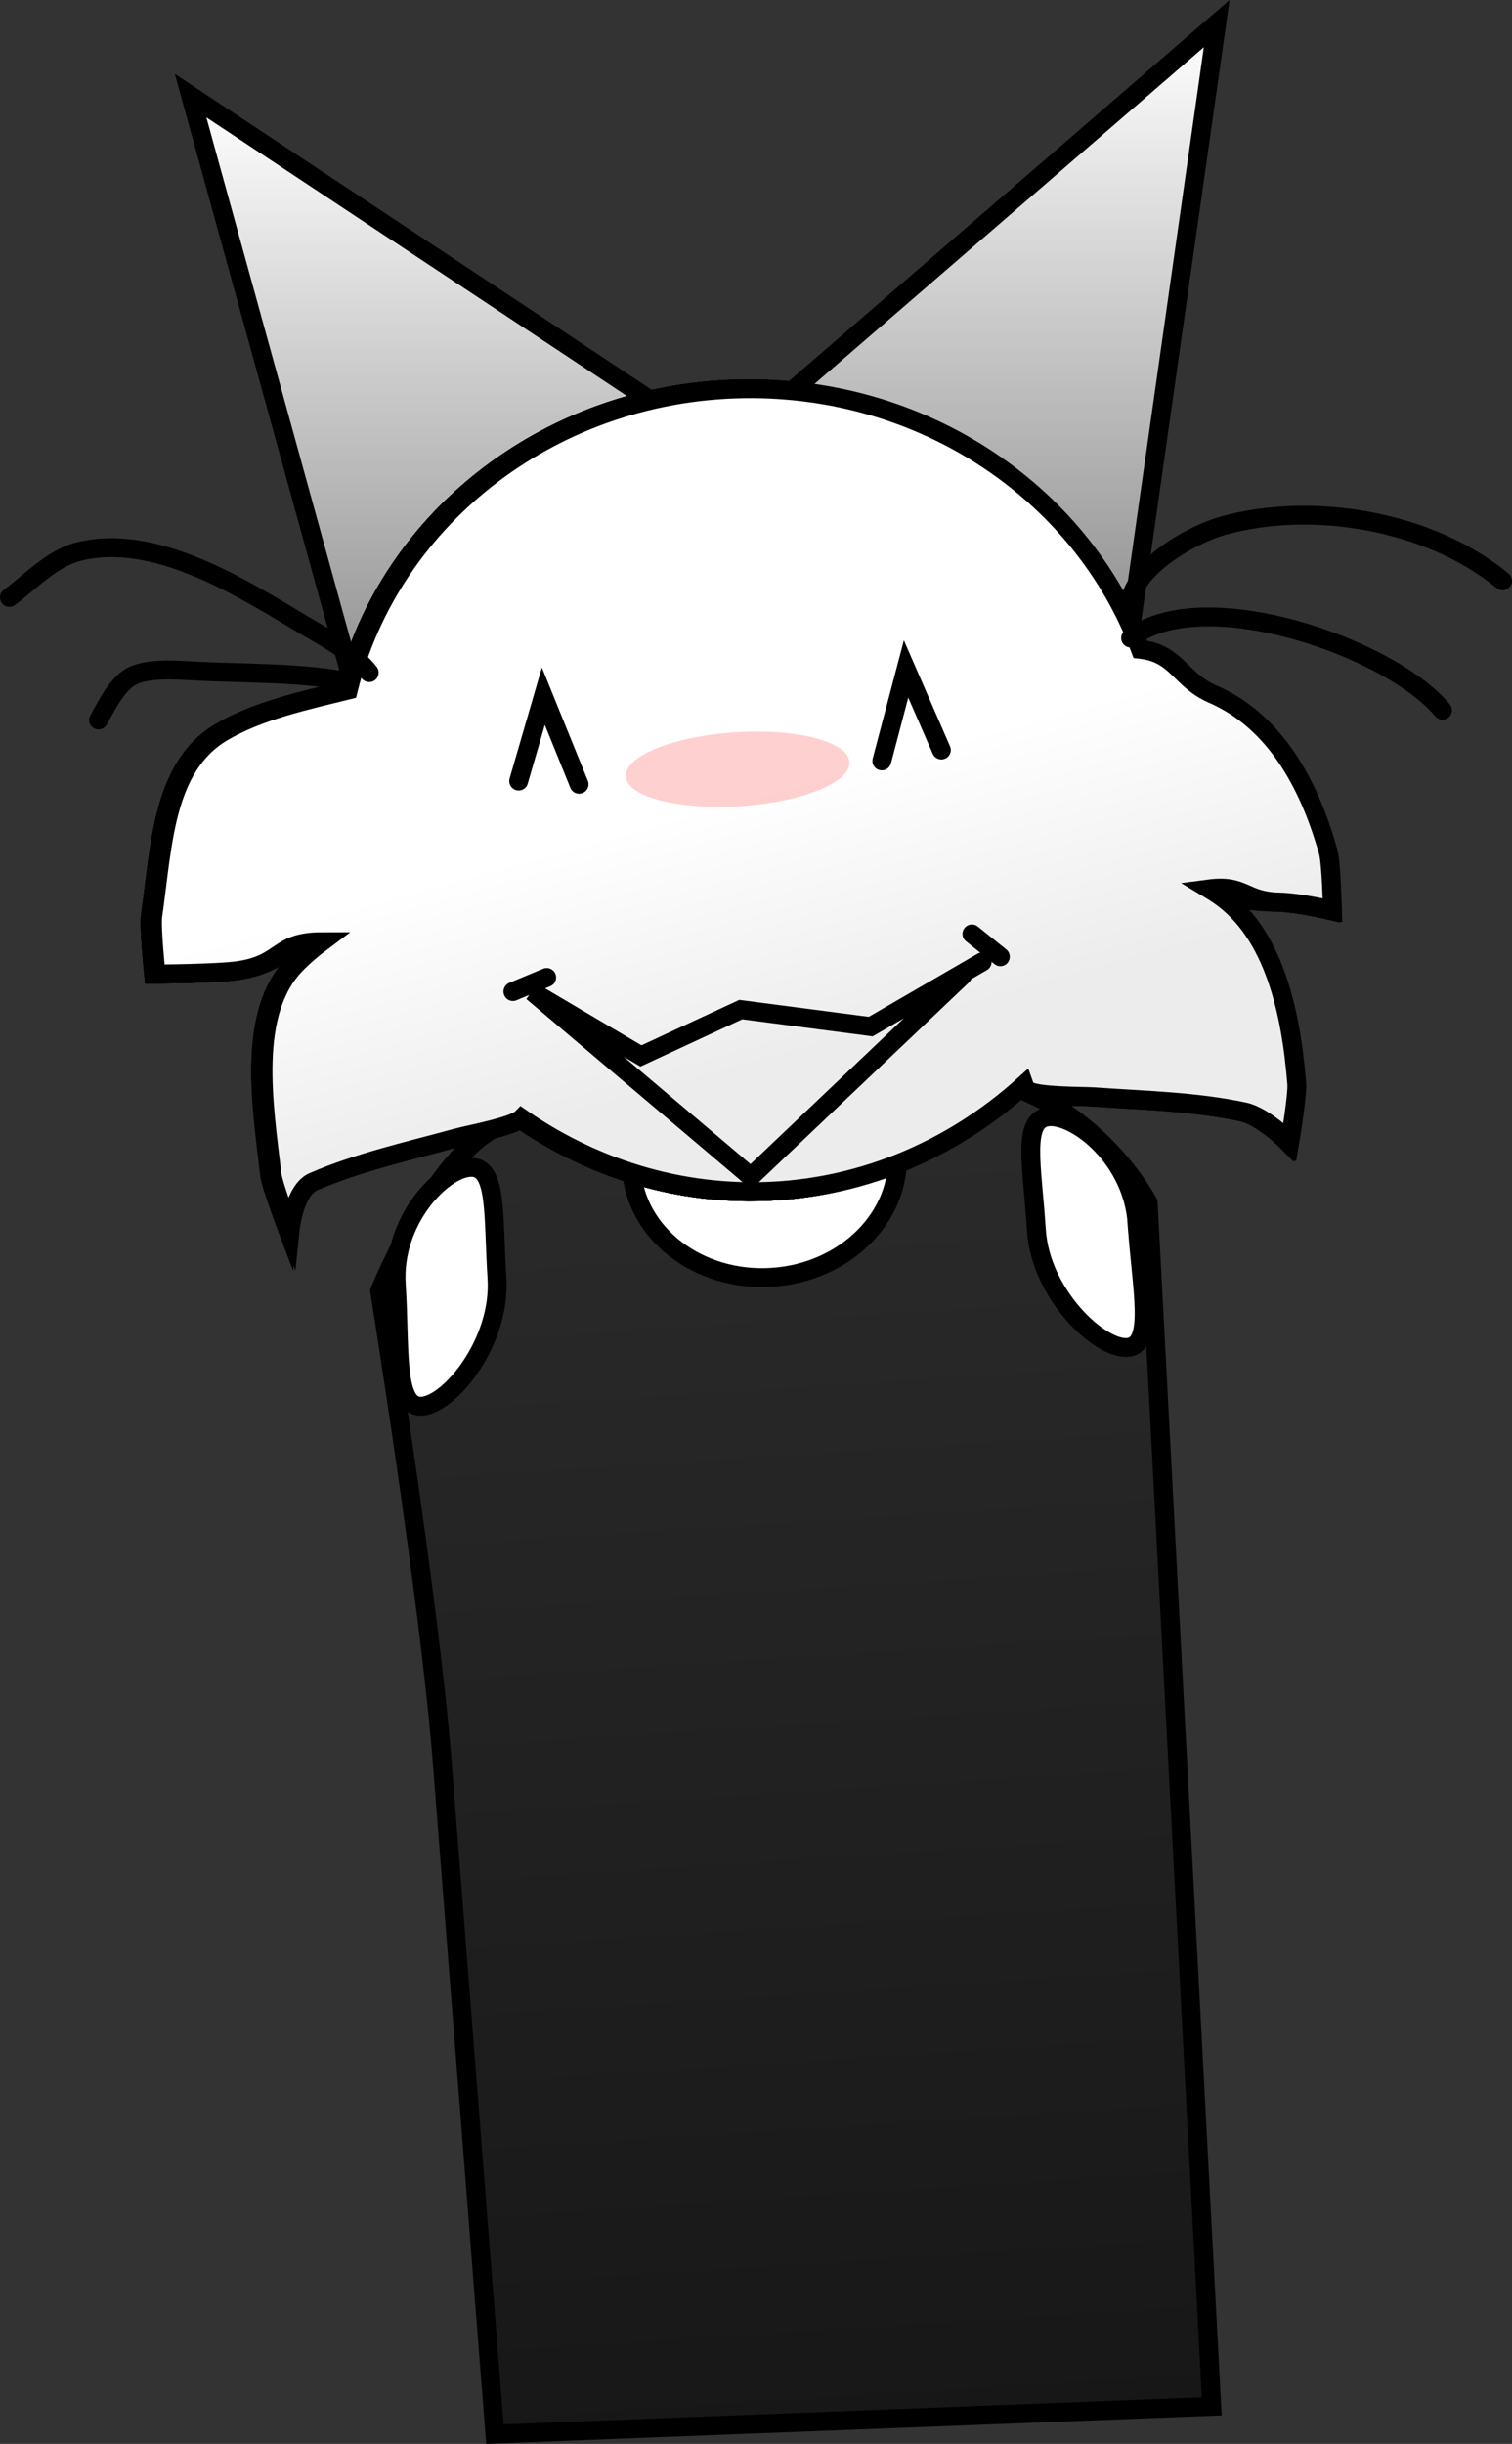 <svg version="1.1" xmlns="http://www.w3.org/2000/svg" xmlns:xlink="http://www.w3.org/1999/xlink" width="200.491" height="323.901" viewBox="0,0,200.491,323.901"><rect x="0" y="0" width="200.491" height="323.901" fill="#333333" stroke="none"/><defs><linearGradient x1="315.014" y1="156.983" x2="326.423" y2="335.095" gradientUnits="userSpaceOnUse" id="color-1"><stop offset="0" stop-color="#2b2b2b"/><stop offset="1" stop-color="#171717"/></linearGradient><linearGradient x1="275.512" y1="25.734" x2="275.512" y2="107.974" gradientUnits="userSpaceOnUse" id="color-2"><stop offset="0" stop-color="#ffffff"/><stop offset="1" stop-color="#8c8c8c"/></linearGradient><linearGradient x1="342.924" y1="16.19" x2="342.924" y2="100.653" gradientUnits="userSpaceOnUse" id="color-3"><stop offset="0" stop-color="#ffffff"/><stop offset="1" stop-color="#8c8c8c"/></linearGradient><linearGradient x1="375.295" y1="96.93" x2="379.527" y2="131.829" gradientUnits="userSpaceOnUse" id="color-4"><stop offset="0" stop-color="#ffffff"/><stop offset="1" stop-color="#ececec"/></linearGradient><linearGradient x1="372.353" y1="125.666" x2="369.859" y2="160.731" gradientUnits="userSpaceOnUse" id="color-5"><stop offset="0" stop-color="#ffffff"/><stop offset="1" stop-color="#ececec"/></linearGradient><linearGradient x1="246.961" y1="104.32" x2="247.216" y2="139.474" gradientUnits="userSpaceOnUse" id="color-6"><stop offset="0" stop-color="#ffffff"/><stop offset="1" stop-color="#ececec"/></linearGradient><linearGradient x1="255.12" y1="134.321" x2="264.431" y2="168.22" gradientUnits="userSpaceOnUse" id="color-7"><stop offset="0" stop-color="#ffffff"/><stop offset="1" stop-color="#ececec"/></linearGradient><linearGradient x1="310.162" y1="64.697" x2="316.965" y2="170.915" gradientUnits="userSpaceOnUse" id="color-8"><stop offset="0" stop-color="#ffffff"/><stop offset="1" stop-color="#ececec"/></linearGradient><linearGradient x1="246.961" y1="104.32" x2="247.216" y2="139.474" gradientUnits="userSpaceOnUse" id="color-9"><stop offset="0" stop-color="#ffffff"/><stop offset="1" stop-color="#ececec"/></linearGradient><linearGradient x1="375.295" y1="96.93" x2="379.527" y2="131.829" gradientUnits="userSpaceOnUse" id="color-10"><stop offset="0" stop-color="#ffffff"/><stop offset="1" stop-color="#ececec"/></linearGradient><linearGradient x1="372.353" y1="125.666" x2="369.859" y2="160.731" gradientUnits="userSpaceOnUse" id="color-11"><stop offset="0" stop-color="#ffffff"/><stop offset="1" stop-color="#ececec"/></linearGradient><linearGradient x1="255.12" y1="134.321" x2="264.431" y2="168.22" gradientUnits="userSpaceOnUse" id="color-12"><stop offset="0" stop-color="#ffffff"/><stop offset="1" stop-color="#ececec"/></linearGradient><linearGradient x1="255.432" y1="134.301" x2="264.743" y2="168.2" gradientUnits="userSpaceOnUse" id="color-13"><stop offset="0" stop-color="#ffffff"/><stop offset="1" stop-color="#ececec"/></linearGradient></defs><g transform="translate(-214.248,-13.061)"><g stroke-miterlimit="10"><path d="M279.867,335.667c0,0 -4.912,-62.64 -6.989,-89.131c-1.671,-21.311 -8.292,-62.355 -8.292,-62.355c0,0 8.654,-21.475 18.294,-22.625c9.573,-1.142 32.29,-3.451 52.11,-5.815c21.497,-2.563 31.504,16.703 31.504,16.703l8.431,159.544z" fill="url(#color-1)" stroke="#000000" stroke-width="2.5" stroke-linecap="butt"/><path d="M333.224,165.805c0.545,8.513 -6.9,15.919 -16.629,16.543c-9.729,0.623 -18.058,-5.773 -18.603,-14.286c-0.545,-8.513 6.9,-15.919 16.629,-16.543c9.729,-0.623 18.058,5.773 18.603,14.286z" fill="#ffffff" stroke="#000000" stroke-width="2.5" stroke-linecap="butt"/><path d="M365.023,175.222c0.545,8.513 2.373,16.193 -1.313,16.429c-3.686,0.236 -11.491,-7.061 -12.037,-15.574c-0.545,-8.513 -1.993,-14.771 1.693,-15.008c3.686,-0.236 11.111,5.64 11.656,14.153z" fill="#ffffff" stroke="#000000" stroke-width="2.5" stroke-linecap="butt"/><path d="M276.55,167.778c3.686,-0.236 3.049,6.156 3.594,14.669c0.545,8.513 -6.265,16.746 -9.951,16.982c-3.686,0.236 -2.853,-7.614 -3.399,-16.127c-0.545,-8.513 6.069,-15.288 9.755,-15.524z" fill="#ffffff" stroke="#000000" stroke-width="2.5" stroke-linecap="butt"/><path d="M262.217,107.974l-22.698,-82.239l71.987,47.666z" fill="url(#color-2)" stroke="#000000" stroke-width="2.5" stroke-linecap="butt"/><path d="M310.265,72.651l65.317,-56.461l-12.02,84.463z" fill="url(#color-3)" stroke="#000000" stroke-width="2.5" stroke-linecap="butt"/><path d="M361.002,98.664c5.987,0.748 8.116,3.973 13.734,6.411c8.213,3.563 12.81,11.879 15.328,20.955c0.397,1.431 0.558,7.689 0.558,7.689c0,0 -4.317,-1.035 -7.087,-1.089c-6.582,-0.129 -8.498,-1.779 -15.044,-0.985c-1.535,0.186 -7.748,1.494 -8.946,0.805c-1.417,-0.816 -1.643,-6.235 -1.823,-7.715c-0.943,-7.721 -0.65,-18.357 2.689,-25.572z" fill="url(#color-4)" stroke="#000000" stroke-width="2.5" stroke-linecap="round"/><path d="M357.992,124.645c5.735,1.875 12.494,3.601 17.546,7.065c7.383,5.062 9.606,15.648 10.349,25.037c0.117,1.48 -0.917,7.655 -0.917,7.655c0,0 -3.334,-3.383 -6.043,-3.964c-6.437,-1.38 -13.288,-1.52 -19.865,-1.988c-1.542,-0.11 -7.891,-0.009 -8.935,-0.914c-1.235,-1.071 -0.425,-6.434 -0.32,-7.921c0.545,-7.759 2.859,-18.144 7.512,-24.592z" fill="url(#color-5)" stroke="#000000" stroke-width="2.5" stroke-linecap="round"/><path d="M262.007,104.635c4.232,6.73 5.88,17.242 5.93,25.02c0.01,1.491 0.477,6.895 -0.824,7.885c-1.1,0.837 -7.429,0.332 -8.975,0.343c-6.594,0.048 -6.075,2.862 -12.586,3.83c-2.741,0.407 -10.93,0.451 -10.93,0.451c0,0 -0.639,-6.228 -0.428,-7.698c1.34,-9.323 1.513,-19.736 9.204,-24.318c5.262,-3.134 12.117,-4.427 17.96,-5.933z" fill="url(#color-6)" stroke="#000000" stroke-width="2.5" stroke-linecap="round"/><path d="M269.738,130.745c5.825,5.411 10.127,15.142 12.182,22.645c0.394,1.438 2.239,6.539 1.237,7.831c-0.847,1.092 -7.092,2.236 -8.583,2.646c-6.358,1.747 -13.05,3.226 -19.091,5.839c-2.543,1.1 -3.078,6.366 -3.078,6.366c0,0 -2.223,-5.852 -2.398,-7.327c-1.11,-9.353 -3.075,-21.463 3.174,-27.874c4.275,-4.385 10.565,-7.402 15.823,-10.364z" fill="url(#color-7)" stroke="#000000" stroke-width="2.5" stroke-linecap="round"/><path d="M368.244,116.532c-0.116,28.554 -24.488,54.606 -54.74,54.483c-30.252,-0.123 -54.929,-26.374 -54.813,-54.928c0.116,-28.554 24.734,-51.602 54.987,-51.479c30.252,0.123 54.683,23.37 54.567,51.924z" fill="url(#color-8)" stroke="#000000" stroke-width="2.5" stroke-linecap="butt"/><path d="M258.138,137.883c-6.594,0.048 -6.075,2.862 -12.586,3.83c-2.741,0.407 -10.93,0.451 -10.93,0.451c0,0 -0.639,-6.228 -0.428,-7.698c1.34,-9.323 1.513,-19.736 9.204,-24.318c4.892,-2.914 11.162,-4.236 16.715,-5.618c5.657,-22.965 27.524,-40.029 53.565,-39.923c30.252,0.123 54.683,23.37 54.567,51.924h-0c-0.116,28.554 -24.488,54.606 -54.74,54.483c-22.171,-0.09 -41.347,-14.213 -49.965,-32.992c-2.123,0.012 -4.527,-0.146 -5.401,-0.14z" fill="url(#color-9)" stroke="#000000" stroke-width="2.5" stroke-linecap="round"/><path d="M374.737,105.074c8.213,3.563 12.81,11.879 15.328,20.955c0.397,1.431 0.558,7.689 0.558,7.689c0,0 -4.317,-1.035 -7.087,-1.089c-6.582,-0.129 -8.498,-1.779 -15.044,-0.985c-0.51,0.062 -1.535,0.247 -2.722,0.442c-6.933,21.802 -27.653,39.028 -52.266,38.928c-22.171,-0.09 -41.347,-14.213 -49.965,-32.992c-2.123,0.012 -4.527,-0.146 -5.401,-0.14c-6.594,0.048 -6.075,2.862 -12.586,3.83c-2.741,0.407 -10.93,0.451 -10.93,0.451c0,0 -0.639,-6.228 -0.428,-7.698c1.34,-9.323 1.513,-19.736 9.204,-24.318c4.892,-2.914 11.162,-4.236 16.715,-5.618c5.657,-22.965 27.524,-40.029 53.565,-39.923c23.793,0.097 43.985,14.497 51.466,34.533c4.896,0.554 5.232,4.041 9.593,5.933z" fill="url(#color-10)" stroke="#000000" stroke-width="2.5" stroke-linecap="round"/><path d="M375.537,131.709c7.383,5.062 9.606,15.648 10.349,25.037c0.117,1.48 -0.917,7.655 -0.917,7.655c0,0 -3.334,-3.383 -6.043,-3.964c-6.437,-1.38 -13.288,-1.52 -19.865,-1.988c-1.542,-0.11 -7.891,-0.009 -8.935,-0.914c-0.169,-0.146 -0.299,-0.372 -0.399,-0.658c-9.638,8.714 -22.309,14.195 -36.223,14.139c-22.171,-0.09 -41.347,-14.213 -49.965,-32.992c-2.123,0.012 -4.527,-0.146 -5.401,-0.14c-6.594,0.048 -6.075,2.862 -12.586,3.83c-2.741,0.407 -10.93,0.451 -10.93,0.451c0,0 -0.639,-6.228 -0.428,-7.698c1.34,-9.323 1.513,-19.736 9.204,-24.318c4.892,-2.914 11.162,-4.236 16.715,-5.618c5.657,-22.965 27.524,-40.029 53.565,-39.923c23.793,0.097 43.985,14.497 51.466,34.533c4.896,0.554 5.232,4.041 9.593,5.933c8.213,3.563 12.81,11.879 15.328,20.955c0.397,1.431 0.558,7.689 0.558,7.689c0,0 -4.317,-1.035 -7.087,-1.089c-4.66,-0.091 -4.57,-2.35 -9.267,-1.734c0.433,0.26 0.856,0.531 1.268,0.814z" fill="url(#color-11)" stroke="#000000" stroke-width="2.5" stroke-linecap="round"/><path d="M274.574,163.867c-6.358,1.747 -13.05,3.226 -19.091,5.839c-2.543,1.1 -3.078,6.366 -3.078,6.366c0,0 -2.223,-5.852 -2.398,-7.327c-1.11,-9.353 -3.075,-21.463 3.174,-27.874c1.042,-1.069 2.205,-2.057 3.442,-2.983c-6.122,0.004 -5.056,2.931 -11.07,3.824c-2.741,0.407 -10.93,0.451 -10.93,0.451c0,0 -0.639,-6.228 -0.428,-7.698c1.34,-9.323 1.513,-19.736 9.204,-24.318c4.892,-2.914 11.162,-4.236 16.715,-5.618c5.657,-22.965 27.524,-40.029 53.565,-39.923c23.793,0.097 43.985,14.497 51.466,34.533c4.896,0.554 5.232,4.041 9.593,5.933c8.213,3.563 12.81,11.879 15.328,20.955c0.397,1.431 0.558,7.689 0.558,7.689c0,0 -4.317,-1.035 -7.087,-1.089c-4.66,-0.091 -4.57,-2.35 -9.267,-1.734c0.433,0.26 0.856,0.531 1.268,0.814c7.383,5.062 9.606,15.648 10.349,25.037c0.117,1.48 -0.917,7.655 -0.917,7.655c0,0 -3.334,-3.383 -6.043,-3.964c-6.437,-1.38 -13.288,-1.52 -19.865,-1.988c-1.542,-0.11 -7.891,-0.009 -8.935,-0.914c-0.169,-0.146 -0.299,-0.372 -0.399,-0.658c-9.638,8.714 -22.309,14.195 -36.223,14.139c-11.233,-0.046 -21.697,-3.694 -30.409,-9.724c-1.051,1.07 -7.062,2.175 -8.521,2.576z" fill="url(#color-12)" stroke="#000000" stroke-width="2.5" stroke-linecap="round"/><path d="M274.886,163.847c-6.358,1.747 -13.05,3.226 -19.091,5.839c-2.543,1.1 -3.078,6.366 -3.078,6.366c0,0 -2.223,-5.852 -2.398,-7.327c-1.11,-9.353 -3.075,-21.463 3.174,-27.874c1.042,-1.069 2.205,-2.057 3.442,-2.983c-6.122,0.004 -5.056,2.931 -11.07,3.824c-2.741,0.407 -10.93,0.451 -10.93,0.451c0,0 -0.639,-6.228 -0.428,-7.698c1.34,-9.323 1.513,-19.736 9.204,-24.318c4.892,-2.914 11.162,-4.236 16.715,-5.618c5.657,-22.965 27.524,-40.029 53.565,-39.923c23.793,0.097 43.985,14.497 51.466,34.533c4.896,0.554 5.232,4.041 9.593,5.933c8.213,3.563 12.81,11.879 15.328,20.955c0.397,1.431 0.558,7.689 0.558,7.689c0,0 -4.317,-1.035 -7.087,-1.089c-4.66,-0.091 -4.57,-2.35 -9.267,-1.734c0.433,0.26 0.856,0.531 1.268,0.814c7.383,5.062 9.606,15.648 10.349,25.037c0.117,1.48 -0.917,7.655 -0.917,7.655c0,0 -3.334,-3.383 -6.043,-3.964c-6.437,-1.38 -13.288,-1.52 -19.865,-1.988c-1.542,-0.11 -7.891,-0.009 -8.935,-0.914c-0.169,-0.146 -0.299,-0.372 -0.399,-0.658c-9.638,8.714 -22.309,14.195 -36.223,14.139c-11.233,-0.046 -21.697,-3.694 -30.409,-9.724c-1.051,1.07 -7.062,2.175 -8.521,2.576z" fill="url(#color-13)" stroke="#000000" stroke-width="2.5" stroke-linecap="round"/><path d="M363.944,94.189c-0.351,-5.487 8.19,-10.27 12.559,-11.476c11.847,-3.272 27.359,-0.634 36.985,7.332" fill="none" stroke="#000000" stroke-width="2.5" stroke-linecap="round"/><path d="M364.164,97.623c9.643,-7.361 34.344,1.196 41.36,9.57" fill="none" stroke="#000000" stroke-width="2.5" stroke-linecap="round"/><path d="M215.498,92.24c2.761,-2.062 5.673,-5.174 9.088,-6.052c10.1,-2.597 21.593,4.712 29.775,9.601c2.882,1.722 6.799,3.74 8.845,6.42" fill="none" stroke="#000000" stroke-width="2.5" stroke-linecap="round"/><path d="M227.309,108.486c1.03,-1.823 2.278,-4.421 4.074,-5.599c2.147,-1.408 6.433,-1.002 8.885,-0.878c6.589,0.335 13.413,0.153 19.877,1.336" fill="none" stroke="#000000" stroke-width="2.5" stroke-linecap="round"/><path d="M326.885,114.062c0.173,2.703 -6.325,5.32 -14.515,5.845c-8.189,0.525 -14.969,-1.242 -15.142,-3.945c-0.173,-2.703 6.325,-5.32 14.515,-5.845c8.189,-0.525 14.969,1.242 15.142,3.945z" fill-opacity="0.184" fill="#ff0505" stroke="none" stroke-width="0" stroke-linecap="butt"/><path d="M282.257,144.477l4.481,-1.865" fill="none" stroke="#000000" stroke-width="2.5" stroke-linecap="round"/><path d="M341.875,142.357l-28.064,26.66l-28.962,-24.505l14.387,8.496l13.237,-6.143l17.229,2.255l14.778,-8.566" fill="none" stroke="#000000" stroke-width="2.5" stroke-linecap="round"/><path d="M346.895,139.867l-3.771,-3.029" fill="none" stroke="#000000" stroke-width="2.5" stroke-linecap="round"/><path d="M283.022,116.582l3.273,-11.25l4.741,11.676" fill="none" stroke="#000000" stroke-width="2.5" stroke-linecap="round"/><path d="M331.179,113.909l3.213,-12.185l4.681,10.74" fill="none" stroke="#000000" stroke-width="2.5" stroke-linecap="round"/></g></g></svg>